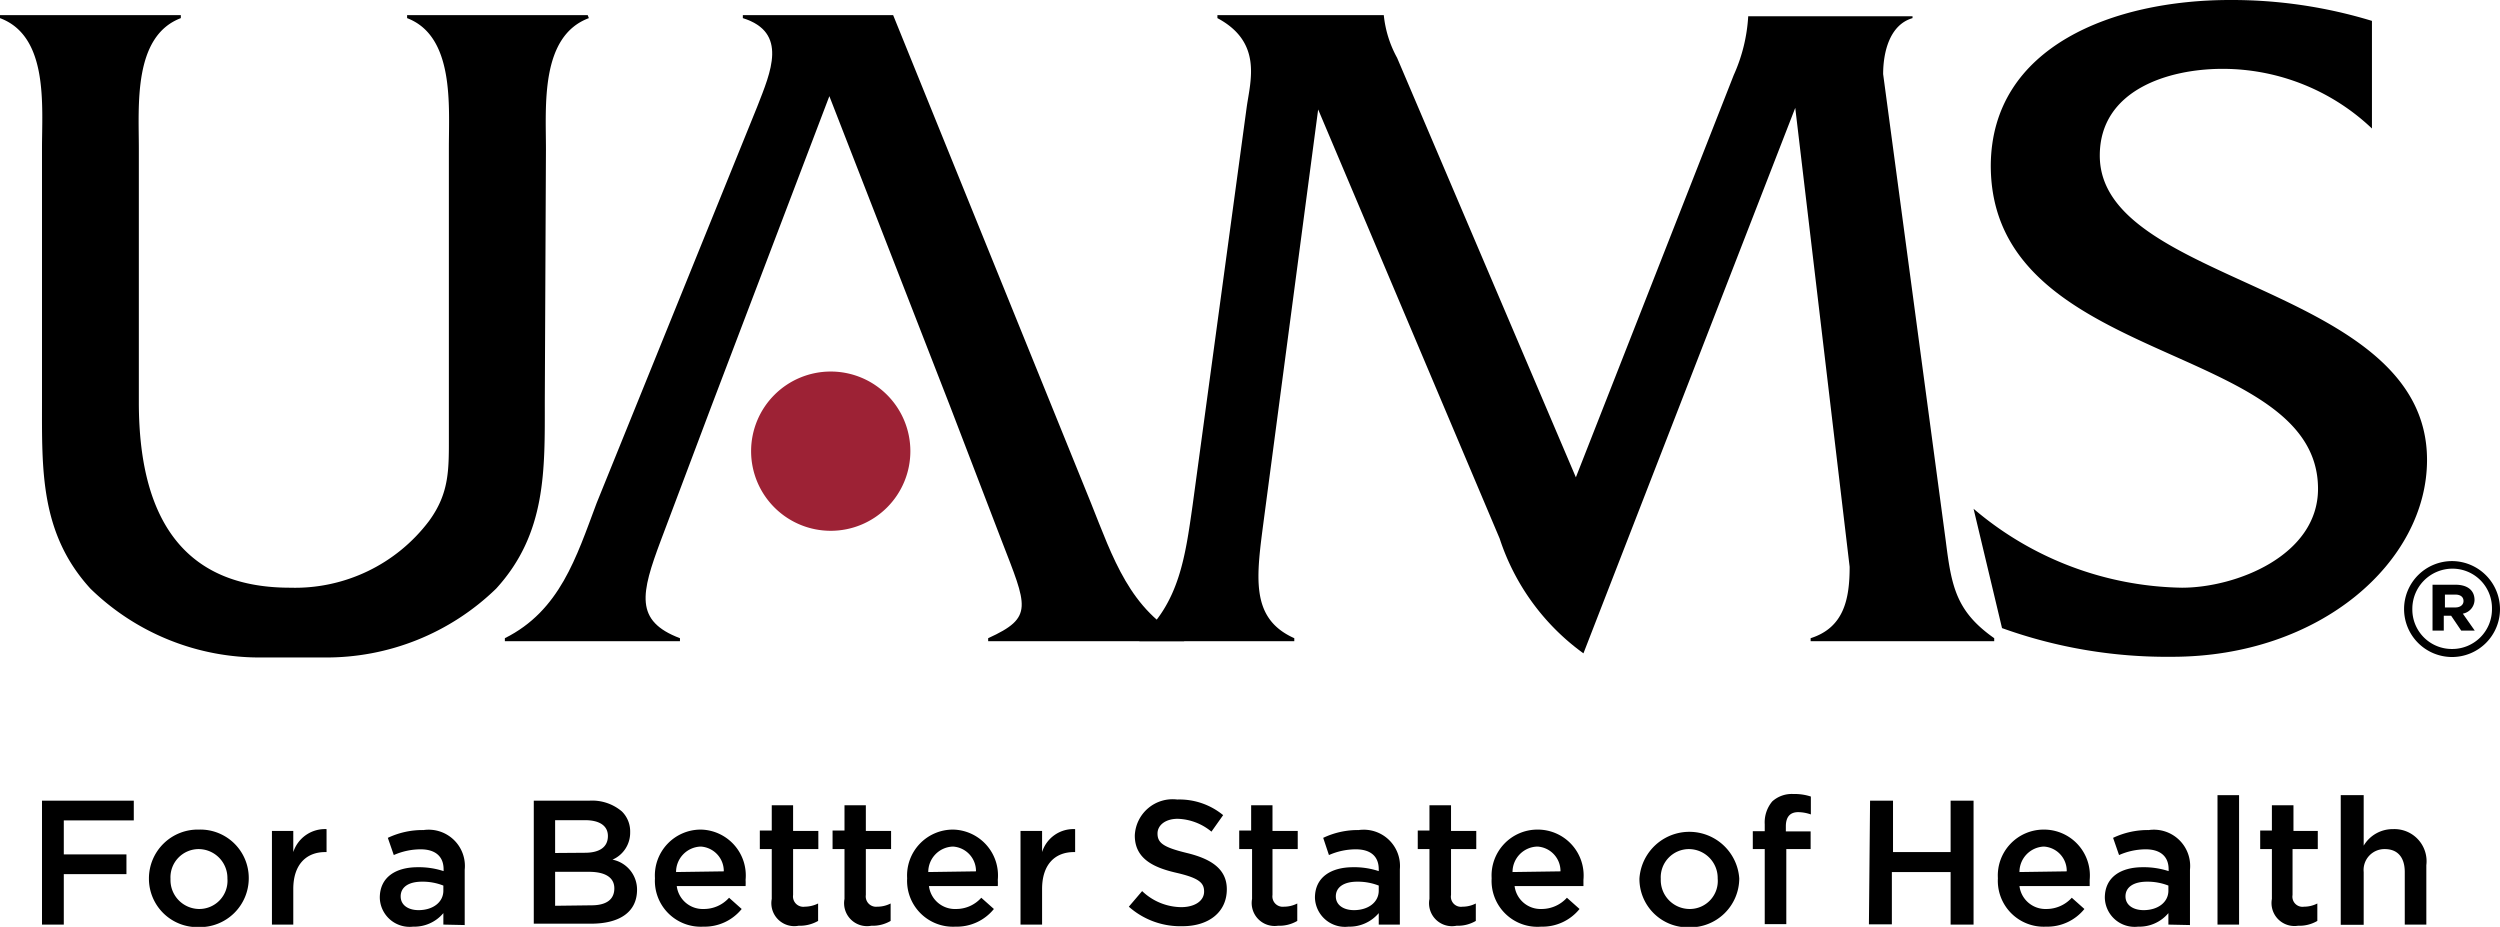 <svg xmlns="http://www.w3.org/2000/svg" width="108.94" height="40.39" viewBox="0 0 108.94 40.39" preserveAspectRatio="xMidYMid meet"><title>UAMS: For a Better State of Health</title><path d="M1.83,34.89h4v.86H2.78v1.48H5.51v.86H2.78v2.2H1.83Z"/><path d="M6.49,38.28v0a2.13,2.13,0,0,1,2.18-2.13,2.11,2.11,0,0,1,2.17,2.12h0a2.13,2.13,0,0,1-2.18,2.13A2.11,2.11,0,0,1,6.49,38.28Zm3.42,0v0A1.26,1.26,0,0,0,8.66,37a1.23,1.23,0,0,0-1.23,1.3h0a1.26,1.26,0,0,0,1.24,1.31A1.23,1.23,0,0,0,9.91,38.28Z"/><path d="M11.85,36.21h.93v.92a1.45,1.45,0,0,1,1.45-1v1h-.06c-.81,0-1.39.53-1.39,1.61v1.55h-.93Z"/><path d="M19.32,40.29v-.5a1.65,1.65,0,0,1-1.32.59,1.3,1.3,0,0,1-1.45-1.26v0c0-.9.7-1.33,1.65-1.33a3.45,3.45,0,0,1,1.13.17v-.08c0-.56-.36-.87-1-.87a2.91,2.91,0,0,0-1.17.25l-.26-.75a3.53,3.53,0,0,1,1.56-.34,1.58,1.58,0,0,1,1.79,1.73v2.41Zm0-1.7a2.45,2.45,0,0,0-.93-.17c-.59,0-.93.24-.93.64h0c0,.39.34.6.78.6.62,0,1.08-.34,1.08-.85Z"/><path d="M23.26,34.89h2.42a2,2,0,0,1,1.42.47,1.22,1.22,0,0,1,.36.9v0a1.28,1.28,0,0,1-.77,1.2,1.33,1.33,0,0,1,1.07,1.31v0c0,1-.8,1.48-2,1.48h-2.5Zm2.23,2.27c.61,0,1-.23,1-.73h0c0-.43-.34-.69-1-.69H24.19v1.43Zm.28,2.29c.65,0,1-.25,1-.74v0c0-.45-.36-.72-1.11-.72H24.19v1.48Z"/><path d="M28.54,38.27v0a2,2,0,0,1,2-2.12,2,2,0,0,1,1.95,2.19,2.53,2.53,0,0,1,0,.27h-3a1.14,1.14,0,0,0,1.17,1,1.47,1.47,0,0,0,1.11-.49l.55.49a2.08,2.08,0,0,1-1.67.77A2,2,0,0,1,28.54,38.27Zm3-.3a1.07,1.07,0,0,0-1-1.08A1.11,1.11,0,0,0,29.46,38Z"/><path d="M33.63,39.17V37h-.52v-.81h.52V35.09h.93v1.12h1.1V37h-1.1v2a.45.45,0,0,0,.51.51,1.34,1.34,0,0,0,.58-.14v.76a1.6,1.6,0,0,1-.85.21A1,1,0,0,1,33.63,39.17Z"/><path d="M36.8,39.17V37h-.52v-.81h.52V35.09h.93v1.12h1.1V37h-1.1v2a.45.45,0,0,0,.5.51,1.27,1.27,0,0,0,.58-.14v.76a1.54,1.54,0,0,1-.84.21A1,1,0,0,1,36.8,39.17Z"/><path d="M39.53,38.27v0a2,2,0,0,1,2-2.12,2,2,0,0,1,1.95,2.19,2.53,2.53,0,0,1,0,.27h-3a1.14,1.14,0,0,0,1.18,1,1.46,1.46,0,0,0,1.1-.49l.55.49a2.08,2.08,0,0,1-1.67.77A2,2,0,0,1,39.53,38.27Zm3-.3a1.07,1.07,0,0,0-1-1.08A1.11,1.11,0,0,0,40.45,38Z"/><path d="M44.47,36.21h.94v.92a1.43,1.43,0,0,1,1.44-1v1H46.8c-.82,0-1.39.53-1.39,1.61v1.55h-.94Z"/><path d="M49.19,39.51l.58-.68a2.5,2.5,0,0,0,1.7.7c.59,0,1-.27,1-.68v0c0-.38-.22-.59-1.22-.82s-1.8-.62-1.8-1.62h0a1.65,1.65,0,0,1,1.85-1.57,3,3,0,0,1,2,.68l-.51.72a2.42,2.42,0,0,0-1.47-.56c-.55,0-.88.29-.88.64v0c0,.41.25.6,1.28.85s1.74.68,1.74,1.58v0c0,1-.79,1.61-1.93,1.61A3.38,3.38,0,0,1,49.19,39.51Z"/><path d="M54.56,39.17V37H54v-.81h.52V35.09h.93v1.12h1.1V37h-1.1v2a.45.45,0,0,0,.5.51,1.27,1.27,0,0,0,.58-.14v.76a1.54,1.54,0,0,1-.84.21A1,1,0,0,1,54.56,39.17Z"/><path d="M60.08,40.29v-.5a1.67,1.67,0,0,1-1.32.59,1.31,1.31,0,0,1-1.46-1.26v0c0-.9.71-1.33,1.66-1.33a3.38,3.38,0,0,1,1.12.17v-.08c0-.56-.35-.87-1-.87a2.91,2.91,0,0,0-1.17.25l-.25-.75a3.52,3.52,0,0,1,1.55-.34A1.58,1.58,0,0,1,61,37.88v2.41Zm0-1.7a2.51,2.51,0,0,0-.94-.17c-.58,0-.93.24-.93.64h0c0,.39.35.6.79.6.62,0,1.08-.34,1.08-.85Z"/><path d="M62.29,39.17V37h-.51v-.81h.51V35.09h.94v1.12h1.1V37h-1.1v2a.44.44,0,0,0,.5.51,1.27,1.27,0,0,0,.58-.14v.76a1.54,1.54,0,0,1-.84.21A1,1,0,0,1,62.29,39.17Z"/><path d="M65,38.27v0a2,2,0,0,1,2-2.12,2,2,0,0,1,2,2.19c0,.09,0,.17,0,.27h-3a1.14,1.14,0,0,0,1.17,1,1.49,1.49,0,0,0,1.11-.49l.55.49a2.08,2.08,0,0,1-1.67.77A2,2,0,0,1,65,38.27Zm3-.3a1.07,1.07,0,0,0-1-1.08A1.11,1.11,0,0,0,65.91,38Z"/><path d="M71.44,38.28v0a2.18,2.18,0,0,1,4.35,0h0a2.14,2.14,0,0,1-2.19,2.13A2.11,2.11,0,0,1,71.44,38.28Zm3.41,0v0A1.26,1.26,0,0,0,73.6,37a1.23,1.23,0,0,0-1.23,1.3h0a1.26,1.26,0,0,0,1.25,1.31A1.22,1.22,0,0,0,74.85,38.28Z"/><path d="M76.9,37h-.52v-.78h.52v-.3a1.42,1.42,0,0,1,.33-1,1.27,1.27,0,0,1,.92-.32,2.26,2.26,0,0,1,.76.11v.78a1.72,1.72,0,0,0-.55-.1c-.35,0-.54.2-.54.62v.22H78.9V37H77.84v3.27H76.9Z"/><path d="M81.49,34.89h1v2.24H85V34.89h1v5.4H85V38H82.44v2.28h-1Z"/><path d="M87.06,38.27v0a2,2,0,0,1,2-2.12,2,2,0,0,1,2,2.19c0,.09,0,.17,0,.27H88a1.14,1.14,0,0,0,1.17,1,1.49,1.49,0,0,0,1.11-.49l.55.49a2.08,2.08,0,0,1-1.67.77A2,2,0,0,1,87.06,38.27Zm3-.3a1.06,1.06,0,0,0-1-1.08A1.11,1.11,0,0,0,88,38Z"/><path d="M94.49,40.29v-.5a1.65,1.65,0,0,1-1.32.59,1.3,1.3,0,0,1-1.45-1.26v0c0-.9.7-1.33,1.65-1.33a3.49,3.49,0,0,1,1.13.17v-.08c0-.56-.36-.87-1-.87a2.9,2.9,0,0,0-1.16.25l-.26-.75a3.53,3.53,0,0,1,1.56-.34,1.58,1.58,0,0,1,1.79,1.73v2.41Zm0-1.7a2.49,2.49,0,0,0-.93-.17c-.59,0-.94.24-.94.64h0c0,.39.35.6.79.6.62,0,1.08-.34,1.08-.85Z"/><path d="M96.63,34.65h.94v5.64h-.94Z"/><path d="M99,39.17V37h-.51v-.81H99V35.09h.94v1.12H101V37h-1.1v2a.44.44,0,0,0,.5.51,1.27,1.27,0,0,0,.58-.14v.76a1.54,1.54,0,0,1-.84.21A1,1,0,0,1,99,39.17Z"/><path d="M102,34.65H103v2.2a1.47,1.47,0,0,1,1.28-.72,1.4,1.4,0,0,1,1.45,1.57v2.59h-.94V38c0-.64-.31-1-.87-1a.91.91,0,0,0-.92,1v2.3H102Z"/><path d="M23.74,17.48c0,3,.08,5.76-2.12,8.17a10.62,10.62,0,0,1-7.5,3H11.44a10.56,10.56,0,0,1-7.5-3c-2.2-2.41-2.11-5.18-2.11-8.17V6.47C1.83,4.6,2.12,1.58,0,.79V.66H7.88V.79C5.8,1.58,6.05,4.6,6.05,6.47V17.53c0,5.52,2.32,8.08,6.59,8.08a7.32,7.32,0,0,0,6.05-2.9c.91-1.24.87-2.28.87-3.77V6.47c0-1.87.25-4.89-1.82-5.68V.66h7.87l.05.13c-2.12.79-1.87,3.81-1.87,5.72l-.05,11Z"/><path d="M36.14,4.19,31,17.7,28.8,23.54c-.87,2.32-1.16,3.52.83,4.27v.13H22v-.13c2.4-1.2,3.11-3.52,4-5.89L33,4.64c.58-1.49,1.36-3.23-.63-3.85V.66h6.55l8.62,21.26c.95,2.37,1.7,4.69,4.06,5.89v.13H43.06v-.13c2-.91,1.7-1.37.58-4.27L41.4,17.7,36.14,4.19Z"/><path d="M75.55,3.27A7.23,7.23,0,0,0,76.18.71v0h7.16V.79c-1,.29-1.28,1.49-1.28,2.44l2.73,20.35c.25,2,.46,3.07,2.11,4.23v.13h-8v-.13c1.45-.46,1.7-1.7,1.7-3.11l-2.37-20L69,28.47a10,10,0,0,1-3.65-5L57.44,4.77,55.08,22.59c-.33,2.53-.63,4.35,1.32,5.22v.13H49.65v-.13c1.74-1.53,2-3.56,2.32-5.8L54.33,4.64C54.5,3.48,55,1.83,53.05.79V.66H60.3v0a4.87,4.87,0,0,0,.58,1.86l7.79,18.28L75.55,3.27Z"/><path d="M103.36,5.6A9.45,9.45,0,0,0,96.85,3c-2.36,0-5.35.92-5.35,3.78,0,5.68,14.26,5.59,14.26,13.26,0,4.43-4.64,8.58-11.11,8.58a21.21,21.21,0,0,1-7.41-1.25L86,22.17a14.34,14.34,0,0,0,9.08,3.44c2.36,0,5.93-1.4,5.93-4.31,0-6.46-14.26-5.3-14.26-14.09C86.78,2,92.13,0,97.18,0a20.93,20.93,0,0,1,6.18.91V5.6Z"/><path d="M36.2,23.13a3.47,3.47,0,1,0-3.47-3.47,3.47,3.47,0,0,0,3.47,3.47Z" fill="#9d2235"/><path d="M107.83,26.15c0-.46-.35-.67-.83-.67h-1v2h.49v-.65h.32l.44.65h.59l-.52-.74A.62.62,0,0,0,107.83,26.15Zm-.86.32h-.43v-.56H107c.21,0,.35.1.35.28S107.19,26.47,107,26.47Z"/><path d="M106.86,24.45a2.09,2.09,0,1,0,2.08,2.09A2.1,2.1,0,0,0,106.86,24.45Zm1.73,2.08h0a1.73,1.73,0,0,1-1.73,1.75,1.72,1.72,0,0,1-1.74-1.74h0a1.75,1.75,0,0,1,1.74-1.76A1.72,1.72,0,0,1,108.59,26.53Z"/></svg>